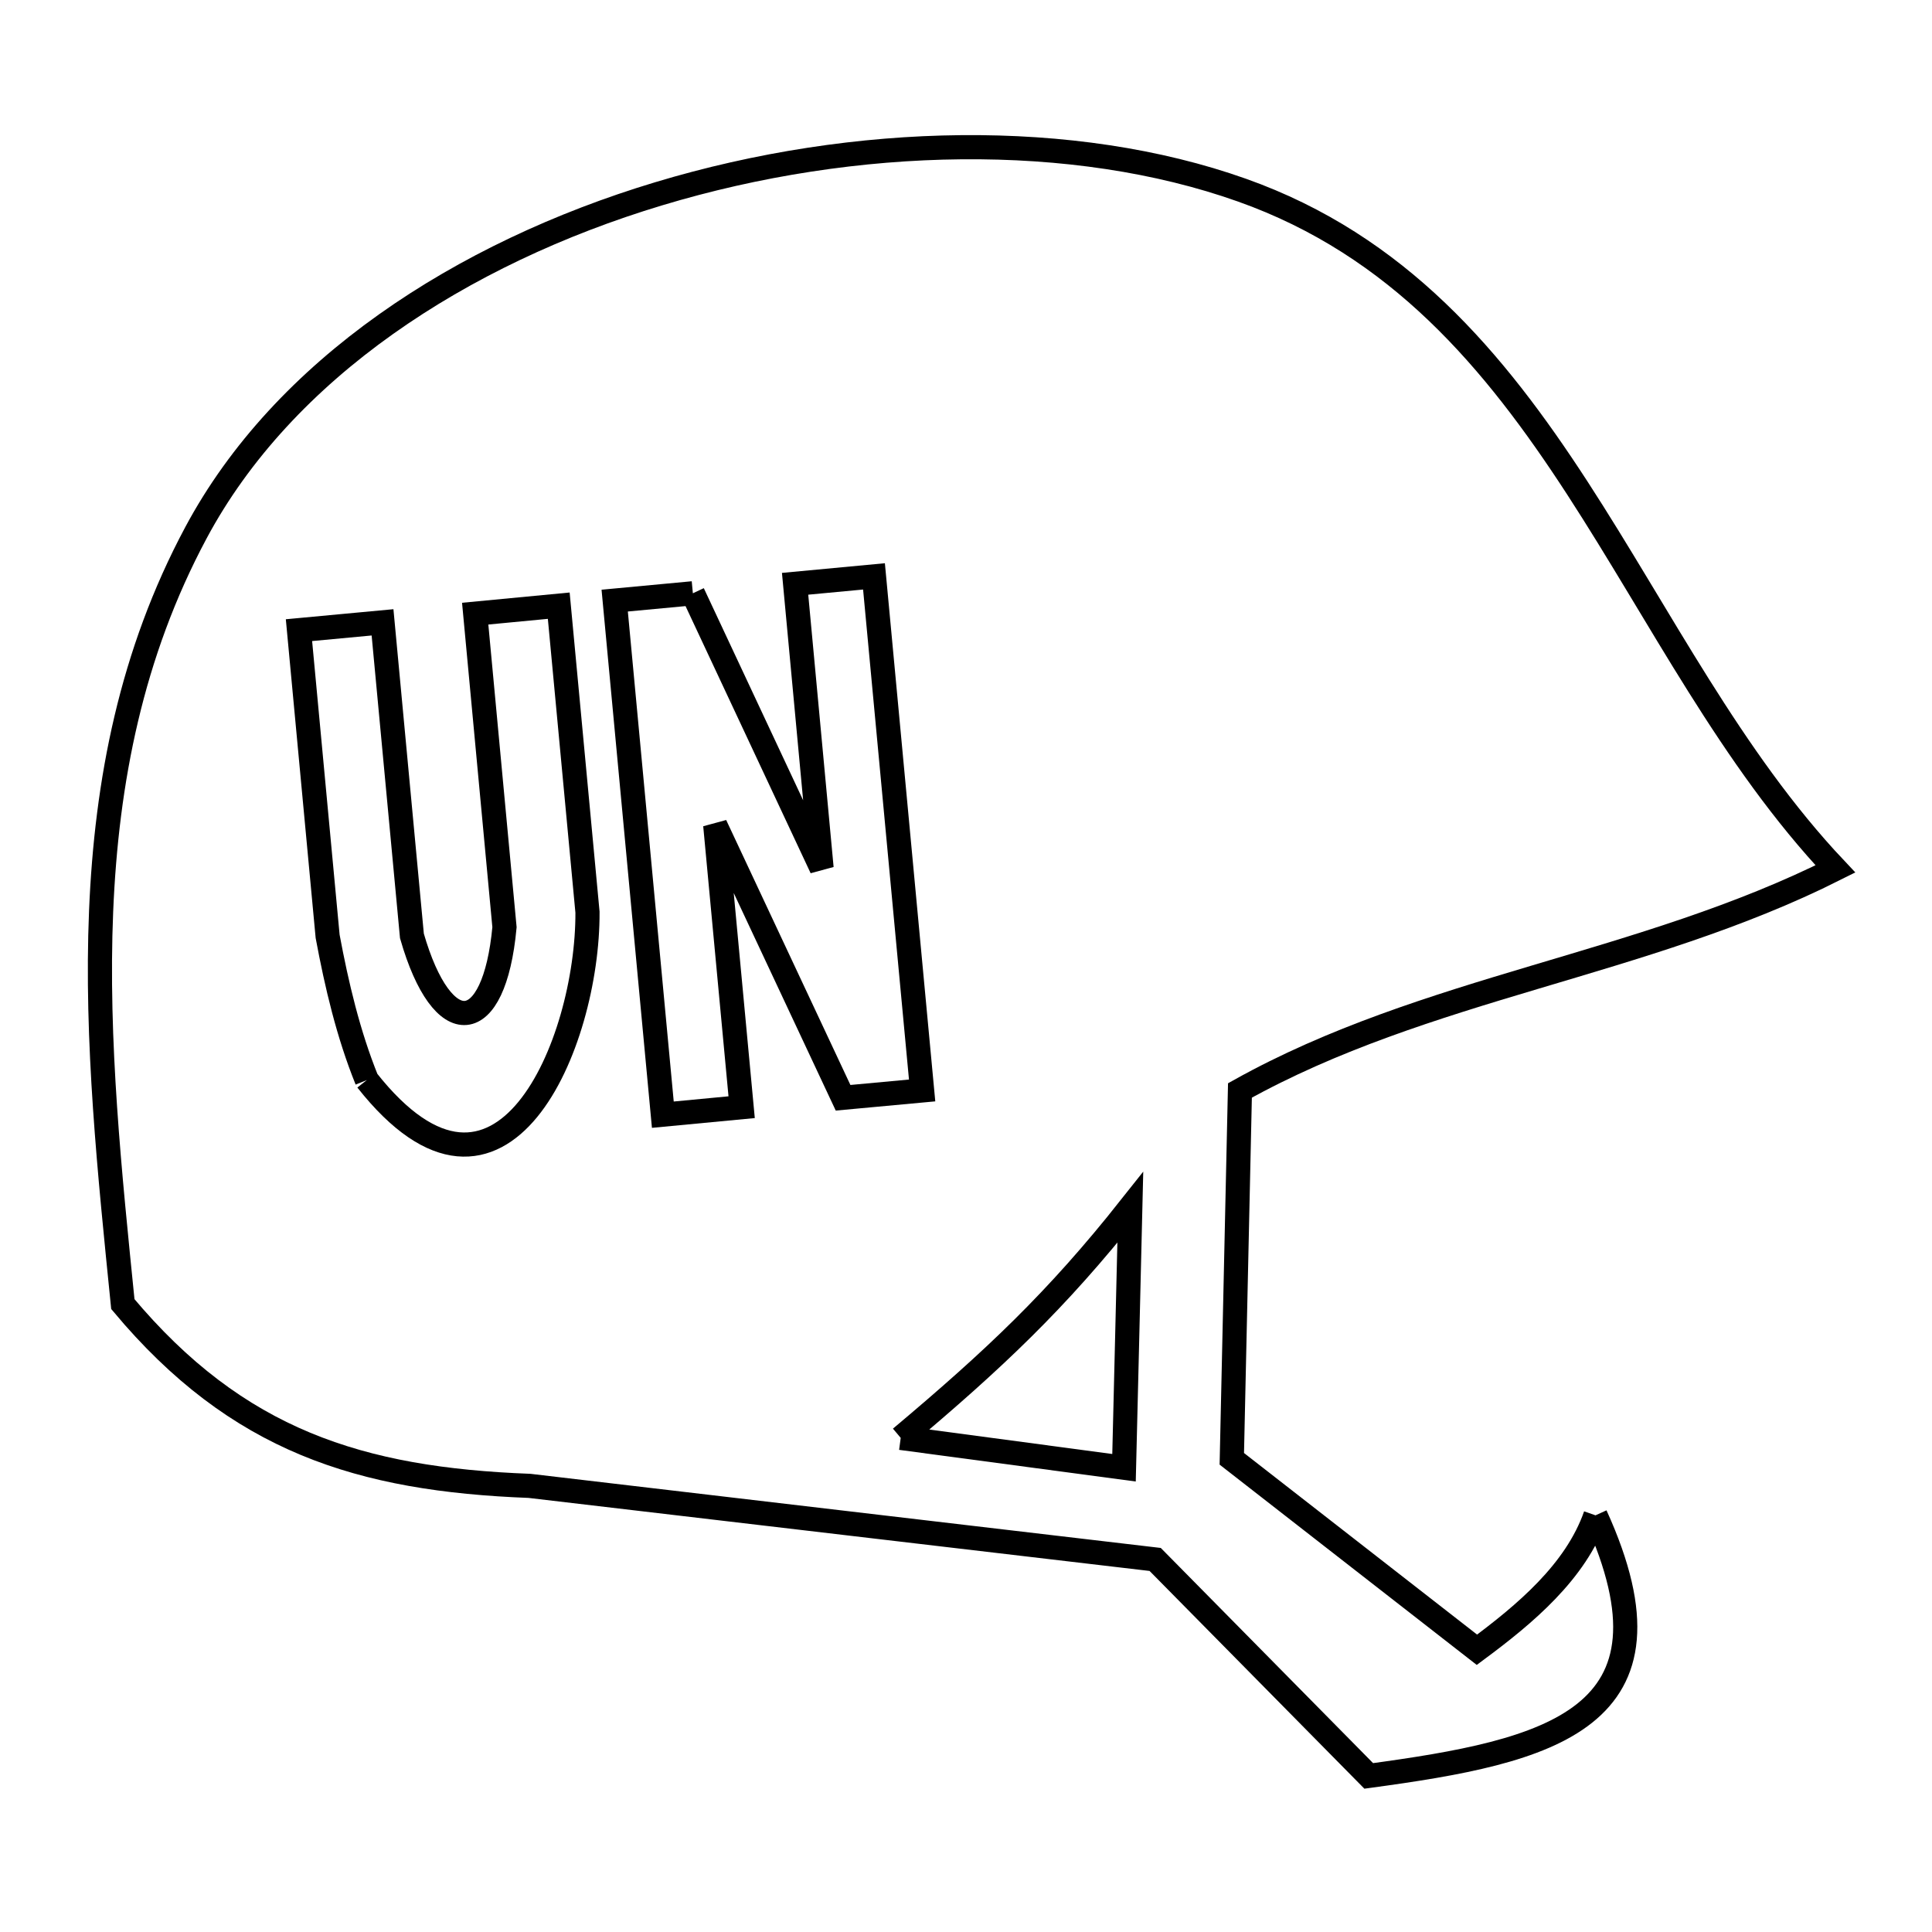 <svg xmlns="http://www.w3.org/2000/svg" viewBox="0.0 0.0 24.0 24.0" height="200px" width="200px"><path fill="none" stroke="black" stroke-width=".3" stroke-opacity="1.0"  filling="0" d="M8.607 7.37 L10.206 10.784 L9.877 7.252 L10.857 7.16 L11.455 13.546 L10.473 13.637 L8.885 10.25 L9.213 13.754 L8.234 13.847 L7.636 7.461 L8.607 7.37"></path>
<path fill="none" stroke="black" stroke-width=".3" stroke-opacity="1.0"  filling="0" d="M4.557 13.417 L4.557 13.417 C4.326 12.845 4.183 12.238 4.07 11.632 L3.714 7.828 L4.752 7.731 L5.117 11.626 C5.497 12.949 6.14 12.891 6.267 11.518 L5.903 7.623 L6.941 7.524 L7.298 11.331 C7.306 12.966 6.227 15.535 4.557 13.417 L4.557 13.417"></path>
<path fill="none" stroke="black" stroke-width=".3" stroke-opacity="1.0"  filling="0" d="M11.189 17.862 L11.189 17.862 C12.348 16.888 13.123 16.158 14.041 14.999 L14.041 14.999 C14.015 16.077 13.99 17.155 13.963 18.233 L11.189 17.862"></path>
<path fill="none" stroke="black" stroke-width=".3" stroke-opacity="1.0"  filling="0" d="M19.82 18.824 L19.82 18.824 C20.978 21.367 19.241 21.758 17.003 22.061 L14.35 19.372 L10.464 18.915 L6.578 18.458 C4.475 18.378 2.948 17.9 1.526 16.2 L1.526 16.2 C1.363 14.58 1.189 12.935 1.256 11.32 C1.323 9.705 1.631 8.12 2.433 6.62 C3.521 4.584 5.726 3.148 8.18 2.408 C10.635 1.667 13.34 1.62 15.428 2.362 C17.367 3.05 18.562 4.472 19.596 6.065 C20.63 7.658 21.504 9.421 22.8 10.794 L22.8 10.794 C21.6 11.397 20.328 11.763 19.068 12.139 C17.807 12.515 16.558 12.902 15.403 13.546 L15.302 18.122 L18.347 20.494 C18.943 20.052 19.575 19.525 19.82 18.824 L19.82 18.824"></path></svg>